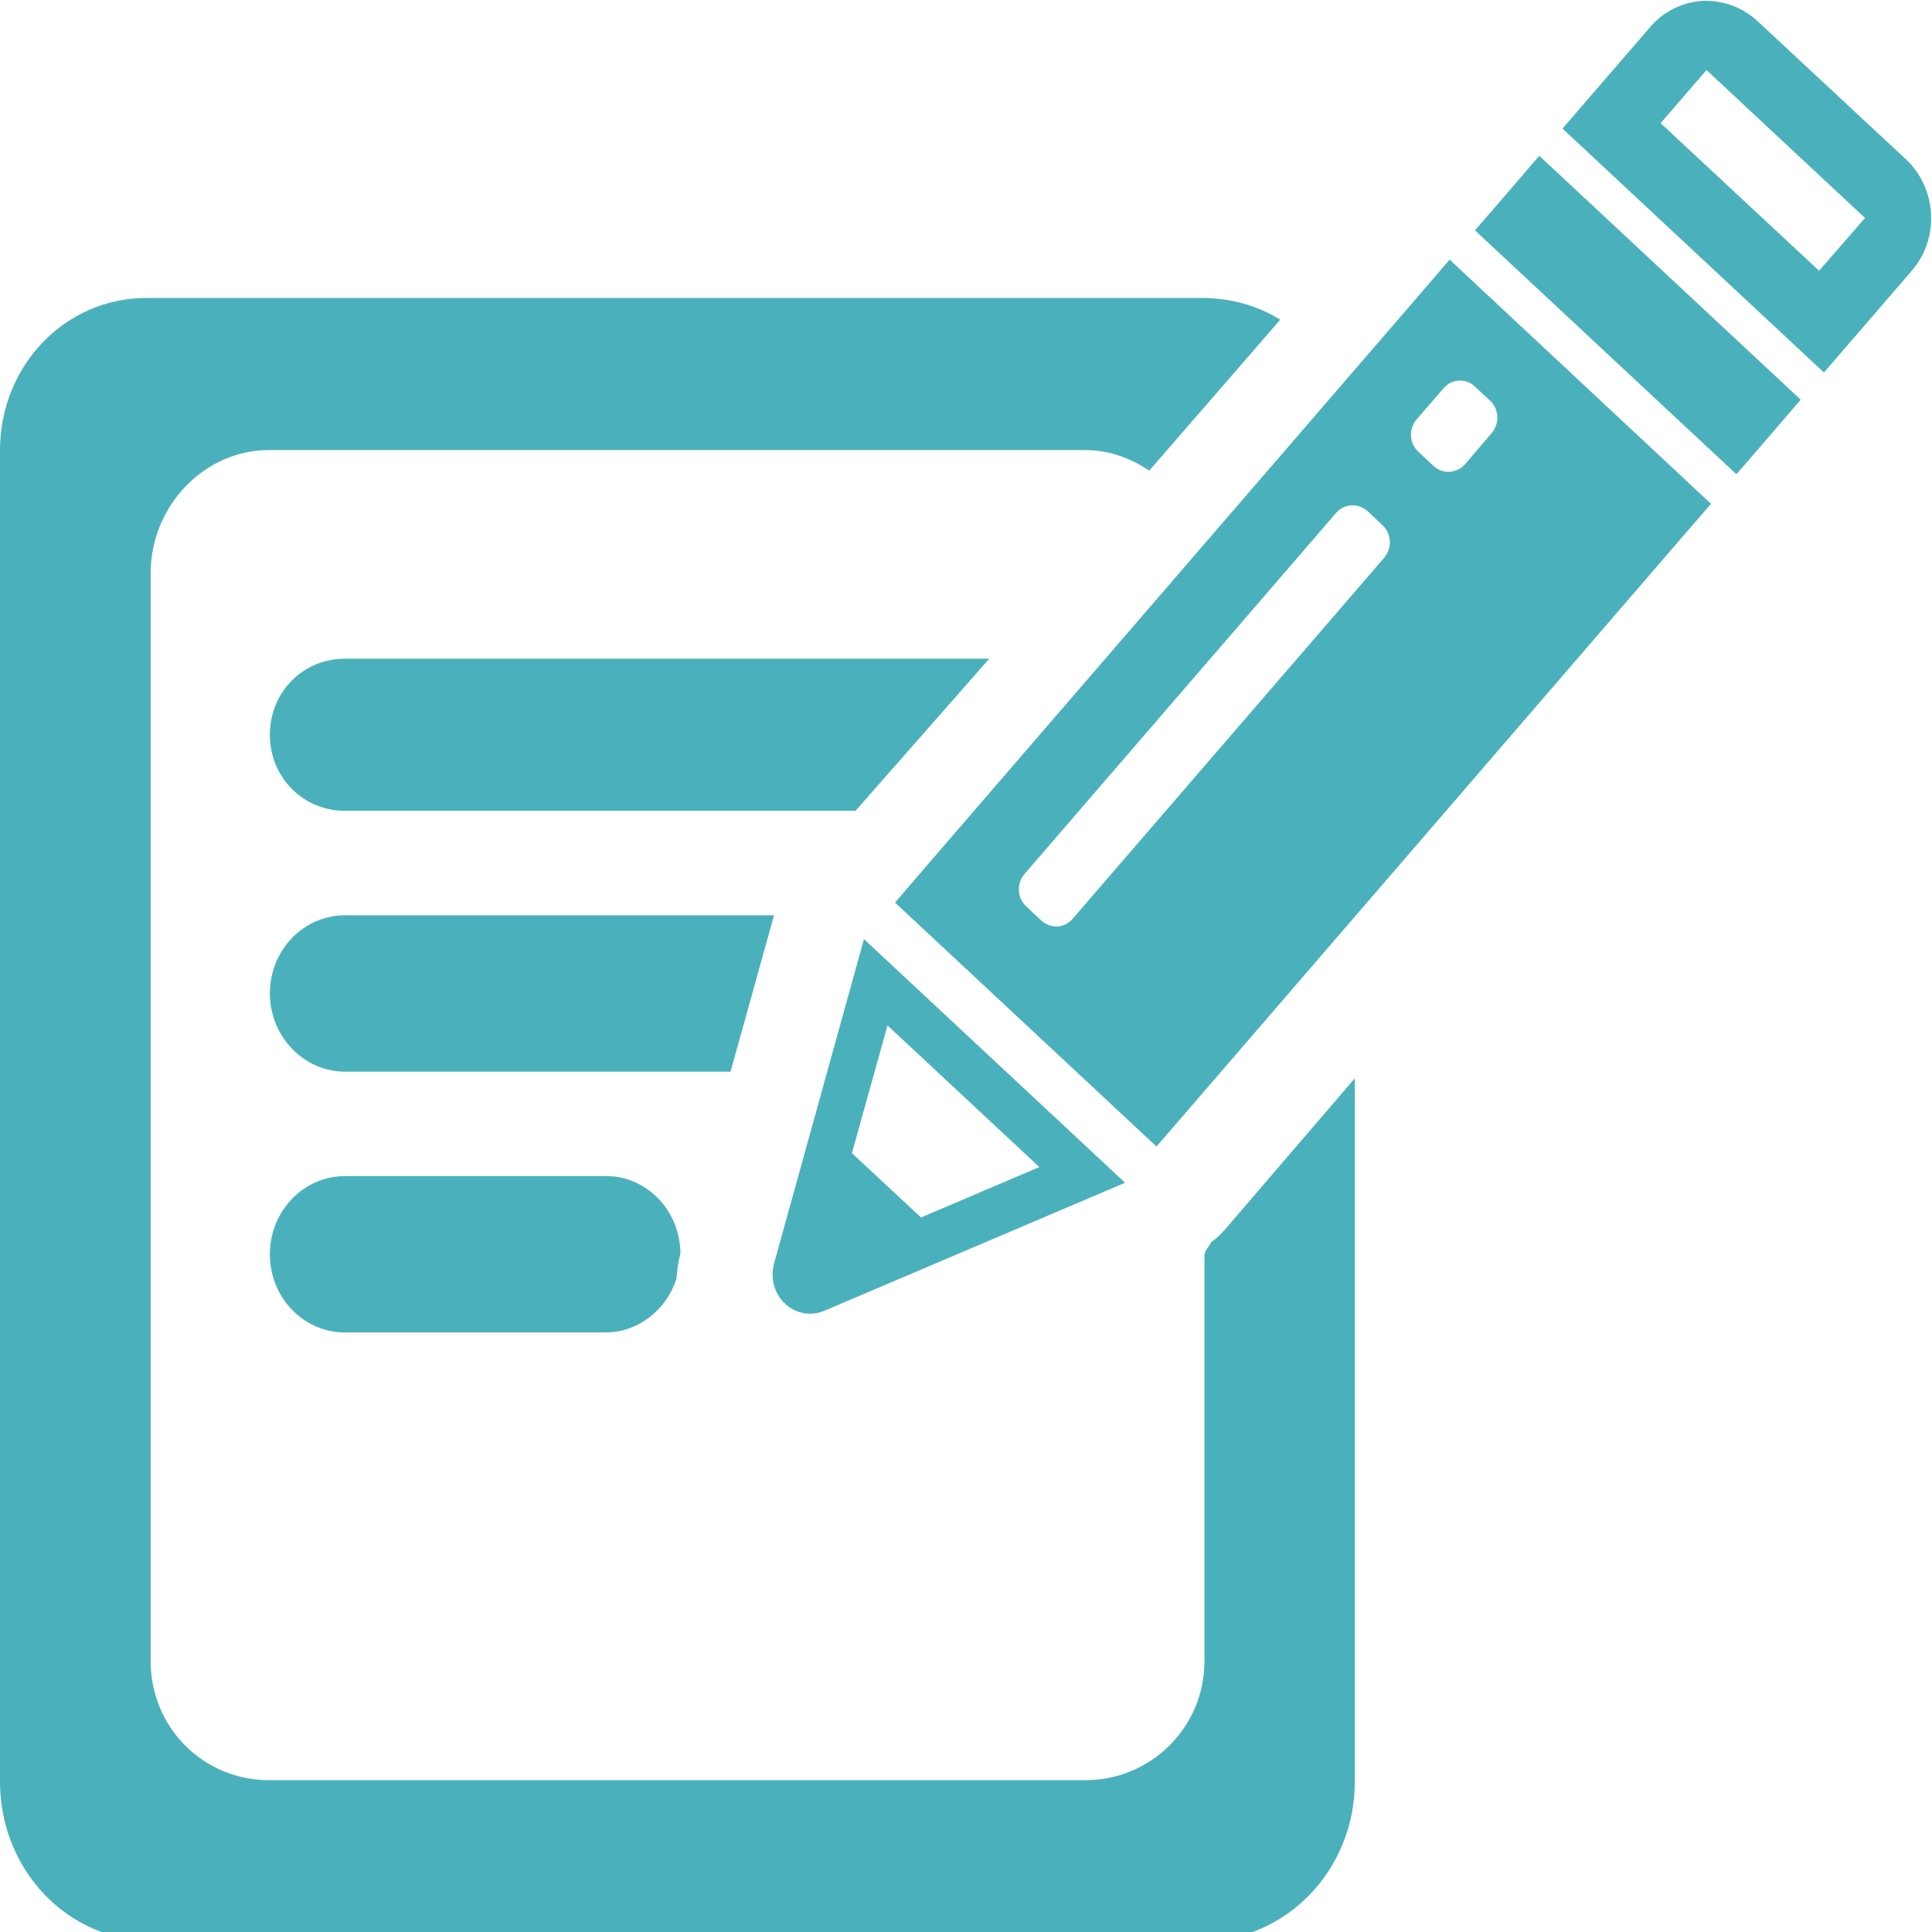 <?xml version="1.0" encoding="utf-8"?>
<!-- Generator: Adobe Illustrator 16.0.0, SVG Export Plug-In . SVG Version: 6.00 Build 0)  -->
<!DOCTYPE svg PUBLIC "-//W3C//DTD SVG 1.1//EN" "http://www.w3.org/Graphics/SVG/1.1/DTD/svg11.dtd">
<svg version="1.1" id="Layer_1" xmlns="http://www.w3.org/2000/svg" xmlns:xlink="http://www.w3.org/1999/xlink" x="0px" y="0px"
	 width="64px" height="64px" viewBox="0 0 64 64" enable-background="new 0 0 64 64" xml:space="preserve">
<g>
	<path fill="#4AB1BC" d="M40.12,41.15c-0.07,0.15-0.22,0.29-0.22,0.42v13.45c0,2.22-1.8,3.95-3.93,3.95H8.9
		c-2.14,0-3.91-1.72-3.91-3.95V18.99c0-2.22,1.77-4.08,3.91-4.08h27.06c0.78,0,1.5,0.27,2.11,0.68l4.34-5
		c-0.76-0.47-1.65-0.72-2.61-0.72H4.85C2.15,9.87,0,12.12,0,14.92v44.1c0,2.92,2.24,5.28,5.05,5.28H39.8c2.81,0,5.08-2.36,5.08-5.28
		v-23.3l-4.19,4.88C40.51,40.82,40.33,41,40.12,41.15z"/>
	<path fill="#4AB1BC" d="M11.43,21.82c-1.38,0-2.49,1.09-2.49,2.52c0,1.43,1.12,2.52,2.49,2.52h16.91l4.43-5.04H11.43z"/>
	<path fill="#4AB1BC" d="M25.56,30.61c0.02-0.09,0.05-0.15,0.08-0.29H11.43c-1.38,0-2.49,1.16-2.49,2.59c0,1.42,1.12,2.59,2.49,2.59
		h12.77L25.56,30.61z"/>
	<path fill="#4AB1BC" d="M20.05,38.96h-7.47h-1.15c-1.38,0-2.49,1.16-2.49,2.59c0,1.43,1.11,2.59,2.49,2.59h4.4h1.38h2.84
		c1.1,0,2.04-0.76,2.36-1.79c0.02-0.28,0.06-0.57,0.13-0.83c-0.01-1.3-0.93-2.36-2.13-2.54C20.3,38.97,20.17,38.96,20.05,38.96z"/>
	<path fill="#4AB1BC" d="M46.74,10.09L30.73,28.64l-1.08,1.26l8.66,8.08l1.08-1.25l16-18.55l1.29-1.49L48.02,8.6L46.74,10.09z
		 M45.85,18.48L35.53,30.44c-0.13,0.15-0.31,0.24-0.5,0.25c-0.19,0.01-0.38-0.06-0.53-0.19l-0.51-0.48
		c-0.3-0.28-0.32-0.76-0.05-1.07l10.32-11.96c0.13-0.15,0.31-0.24,0.51-0.25c0.19-0.01,0.38,0.06,0.53,0.19l0.51,0.48
		C46.1,17.69,46.12,18.17,45.85,18.48z M48.85,12.8l0.51,0.47c0.3,0.28,0.32,0.75,0.06,1.07c0,0,0,0,0,0l-0.89,1.04
		c-0.04,0.04-0.08,0.08-0.12,0.11c-0.12,0.08-0.25,0.13-0.39,0.14c-0.19,0.01-0.38-0.06-0.53-0.19l-0.51-0.48
		c-0.14-0.13-0.23-0.32-0.24-0.52c-0.01-0.2,0.06-0.4,0.19-0.55l0.9-1.04C48.09,12.55,48.55,12.52,48.85,12.8z"/>
	<polygon fill="#4AB1BC" points="49.65,6.72 48.86,7.63 57.52,15.71 58.31,14.8 59.65,13.24 50.99,5.16 	"/>
	<path fill="#4AB1BC" d="M63.14,5.28L58.22,0.7c-0.5-0.46-1.15-0.7-1.82-0.67c-0.67,0.04-1.3,0.35-1.74,0.87l-2.9,3.36l8.66,8.08
		l2.9-3.36C64.26,7.91,64.17,6.25,63.14,5.28z M60.26,8.97l-5.25-4.89l1.52-1.76l5.25,4.9L60.26,8.97z"/>
	<path fill="#4AB1BC" d="M27.31,43.42l9.96-4.24l-8.65-8.07l-2.98,10.75c-0.13,0.48,0.01,1,0.37,1.33
		C26.36,43.52,26.87,43.61,27.31,43.42z M29.4,33.97l5.03,4.69l-3.92,1.67l-2.29-2.13L29.4,33.97z"/>
</g>
</svg>
